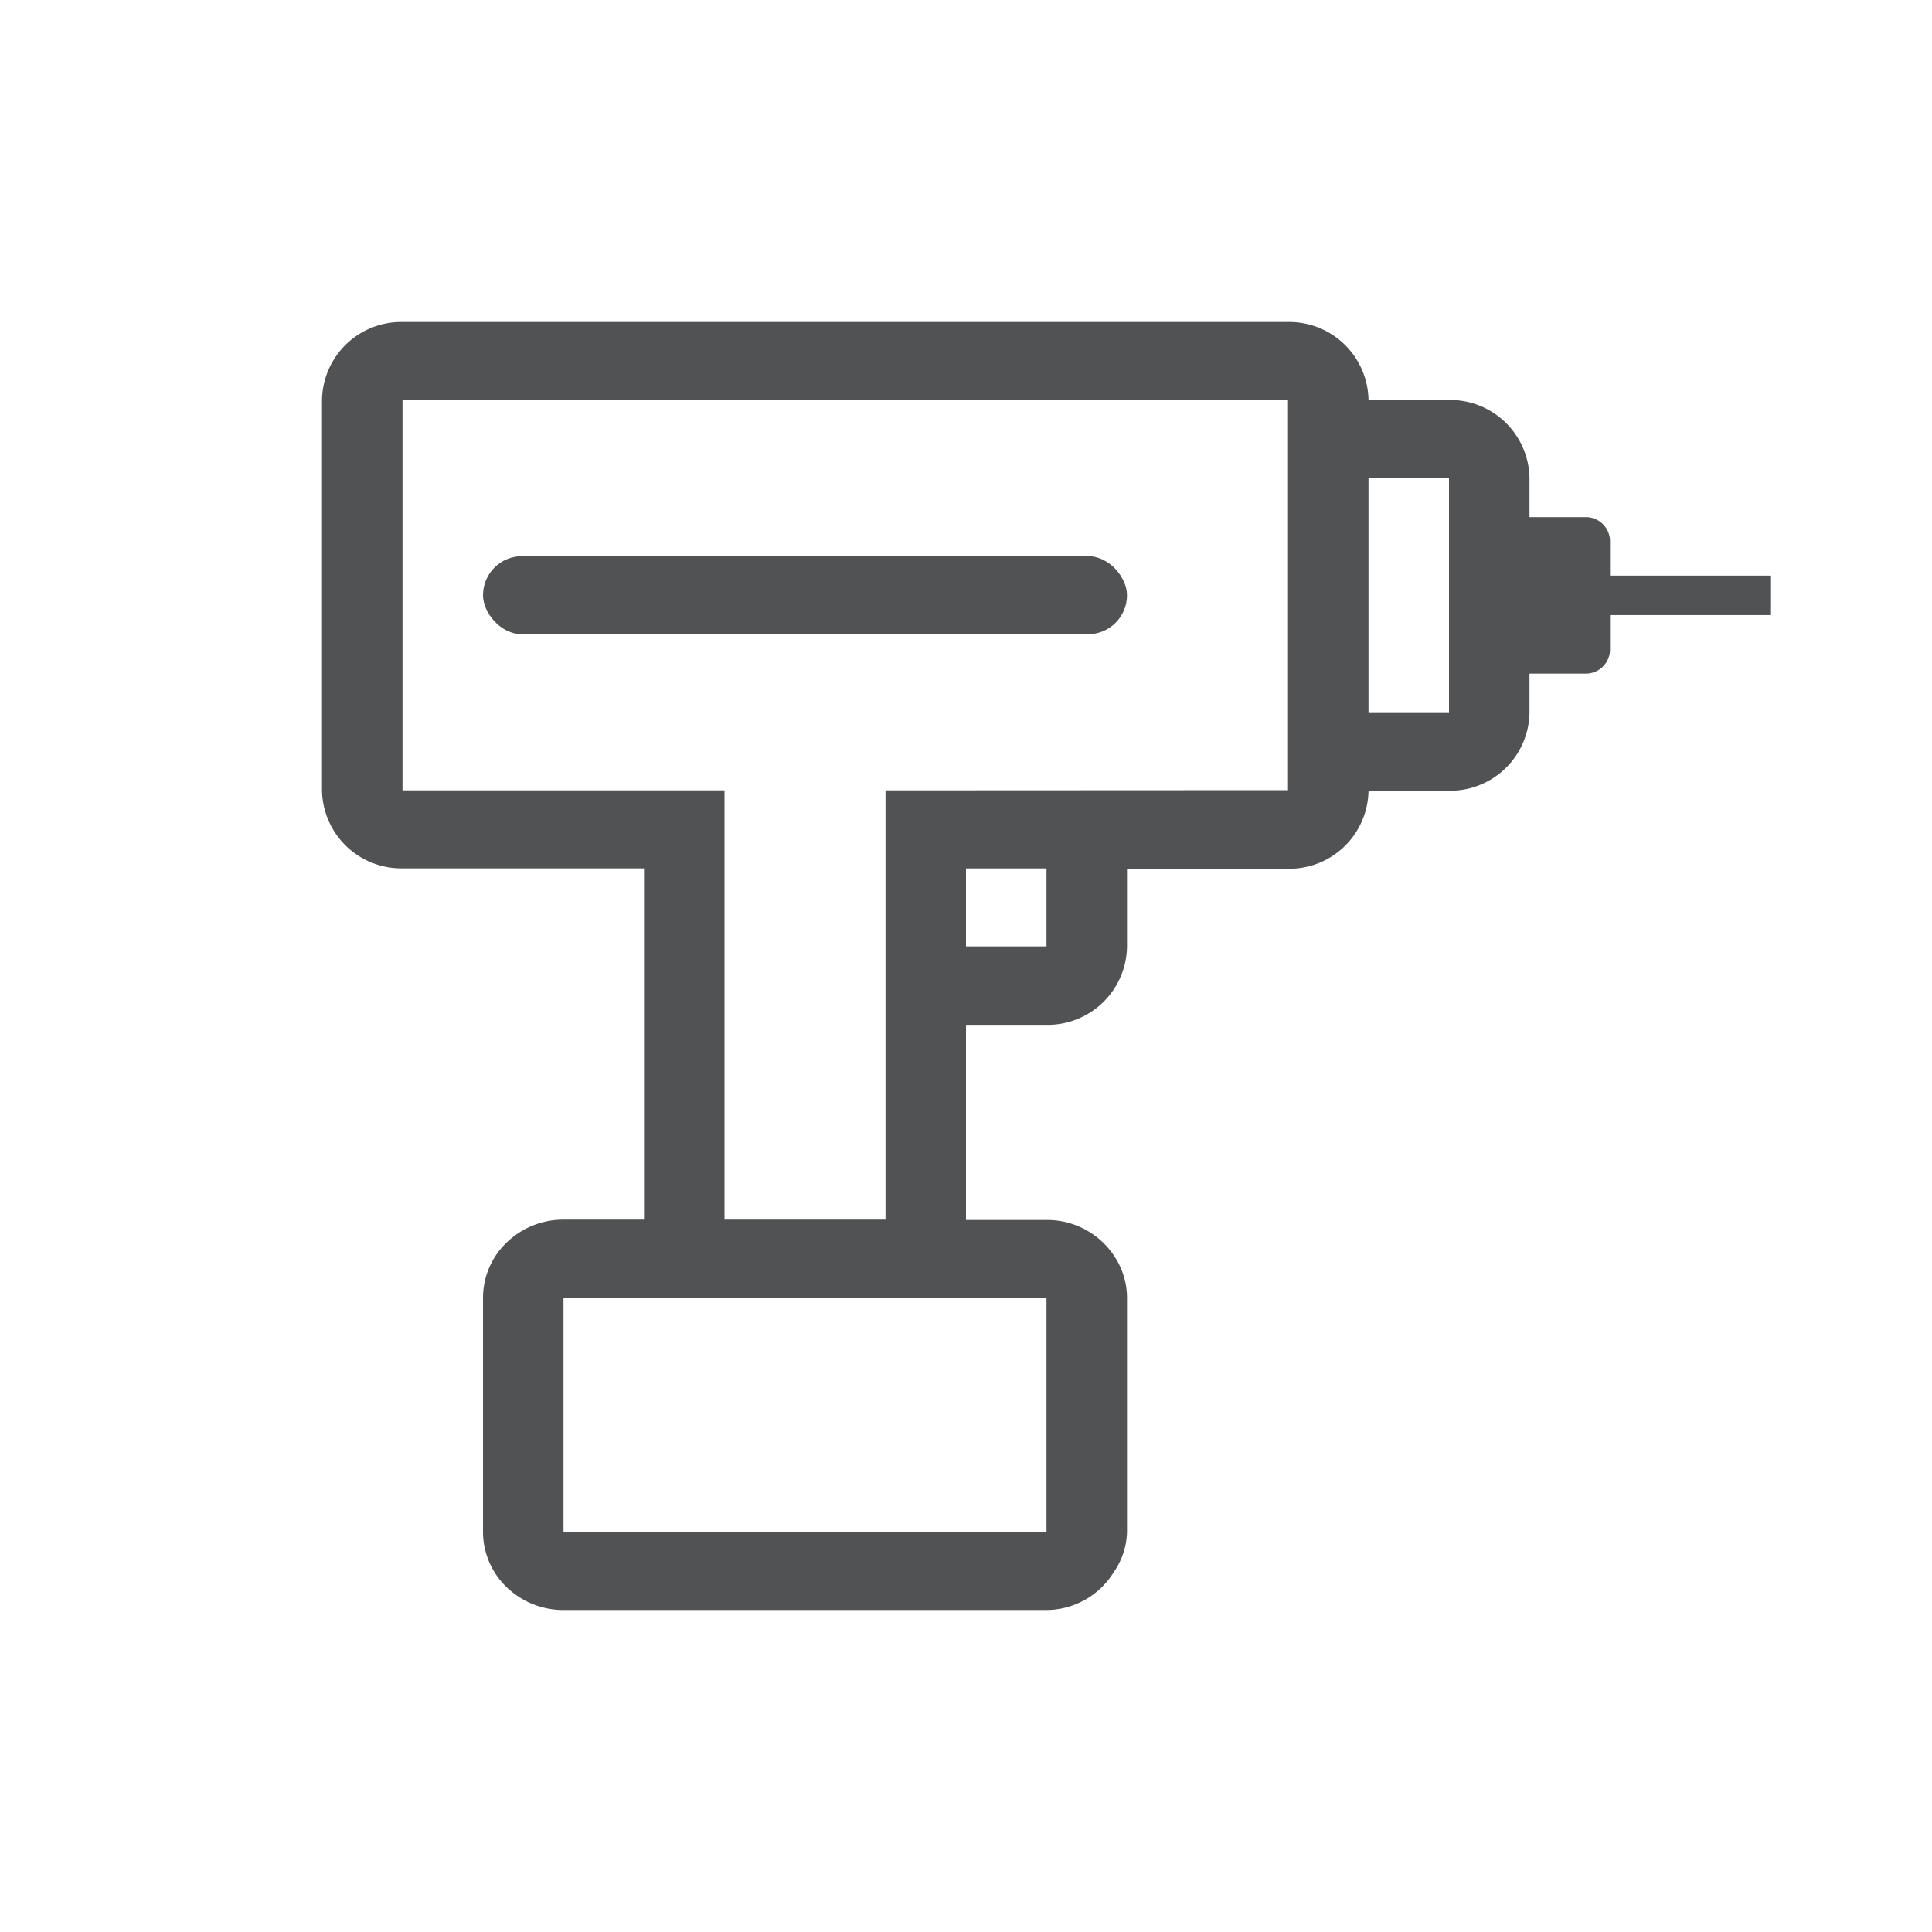 <svg xmlns="http://www.w3.org/2000/svg" id="ic_issue_wallfixing_24px" width="24" height="24" viewBox="0 0 24 24">
    <defs>
        <style>
            .cls-2{fill:#505253}
        </style>
    </defs>
    <g id="그룹_2902" transform="translate(-8749 -7620)">
        <path id="사각형_3313" fill="none" d="M0 0H24V24H0z" transform="translate(8749 7620)"/>
        <g id="그룹_2886" transform="translate(8753 7624)">
            <path id="패스_1018" d="M603.622 345.176h-2v-.436a.3.3 0 0 0-.3-.291h-.7v-.485a.986.986 0 0 0-1-.97h-1a.985.985 0 0 0-1-.969h-11a.985.985 0 0 0-1 .97v4.848a.985.985 0 0 0 1 .969h3v4.364h-1a1.012 1.012 0 0 0-.707.285.951.951 0 0 0-.293.685v2.909a.953.953 0 0 0 .293.686 1.015 1.015 0 0 0 .707.284h6a.988.988 0 0 0 .833-.466.917.917 0 0 0 .167-.5v-2.909a.933.933 0 0 0-.079-.377 1 1 0 0 0-.921-.593h-1v-2.424h1a.986.986 0 0 0 1-.97v-.969h2a.984.984 0 0 0 1-.969h1a.986.986 0 0 0 1-.97v-.485h.7a.3.3 0 0 0 .3-.291v-.436h2zm-9 8.97v2.909h-6v-2.909zm0-4.364h-1v-.969h1zm-1-1.939h-1v5.333h-2v-5.333h-4v-4.848h11v4.846zm6-.97h-1v-2.909h1z" class="cls-2" transform="translate(-585.622 -342.025)"/>
            <rect id="사각형_2894" width="8" height=".97" class="cls-2" rx=".485" transform="translate(2 2.909)"/>
        </g>
    </g>
</svg>
